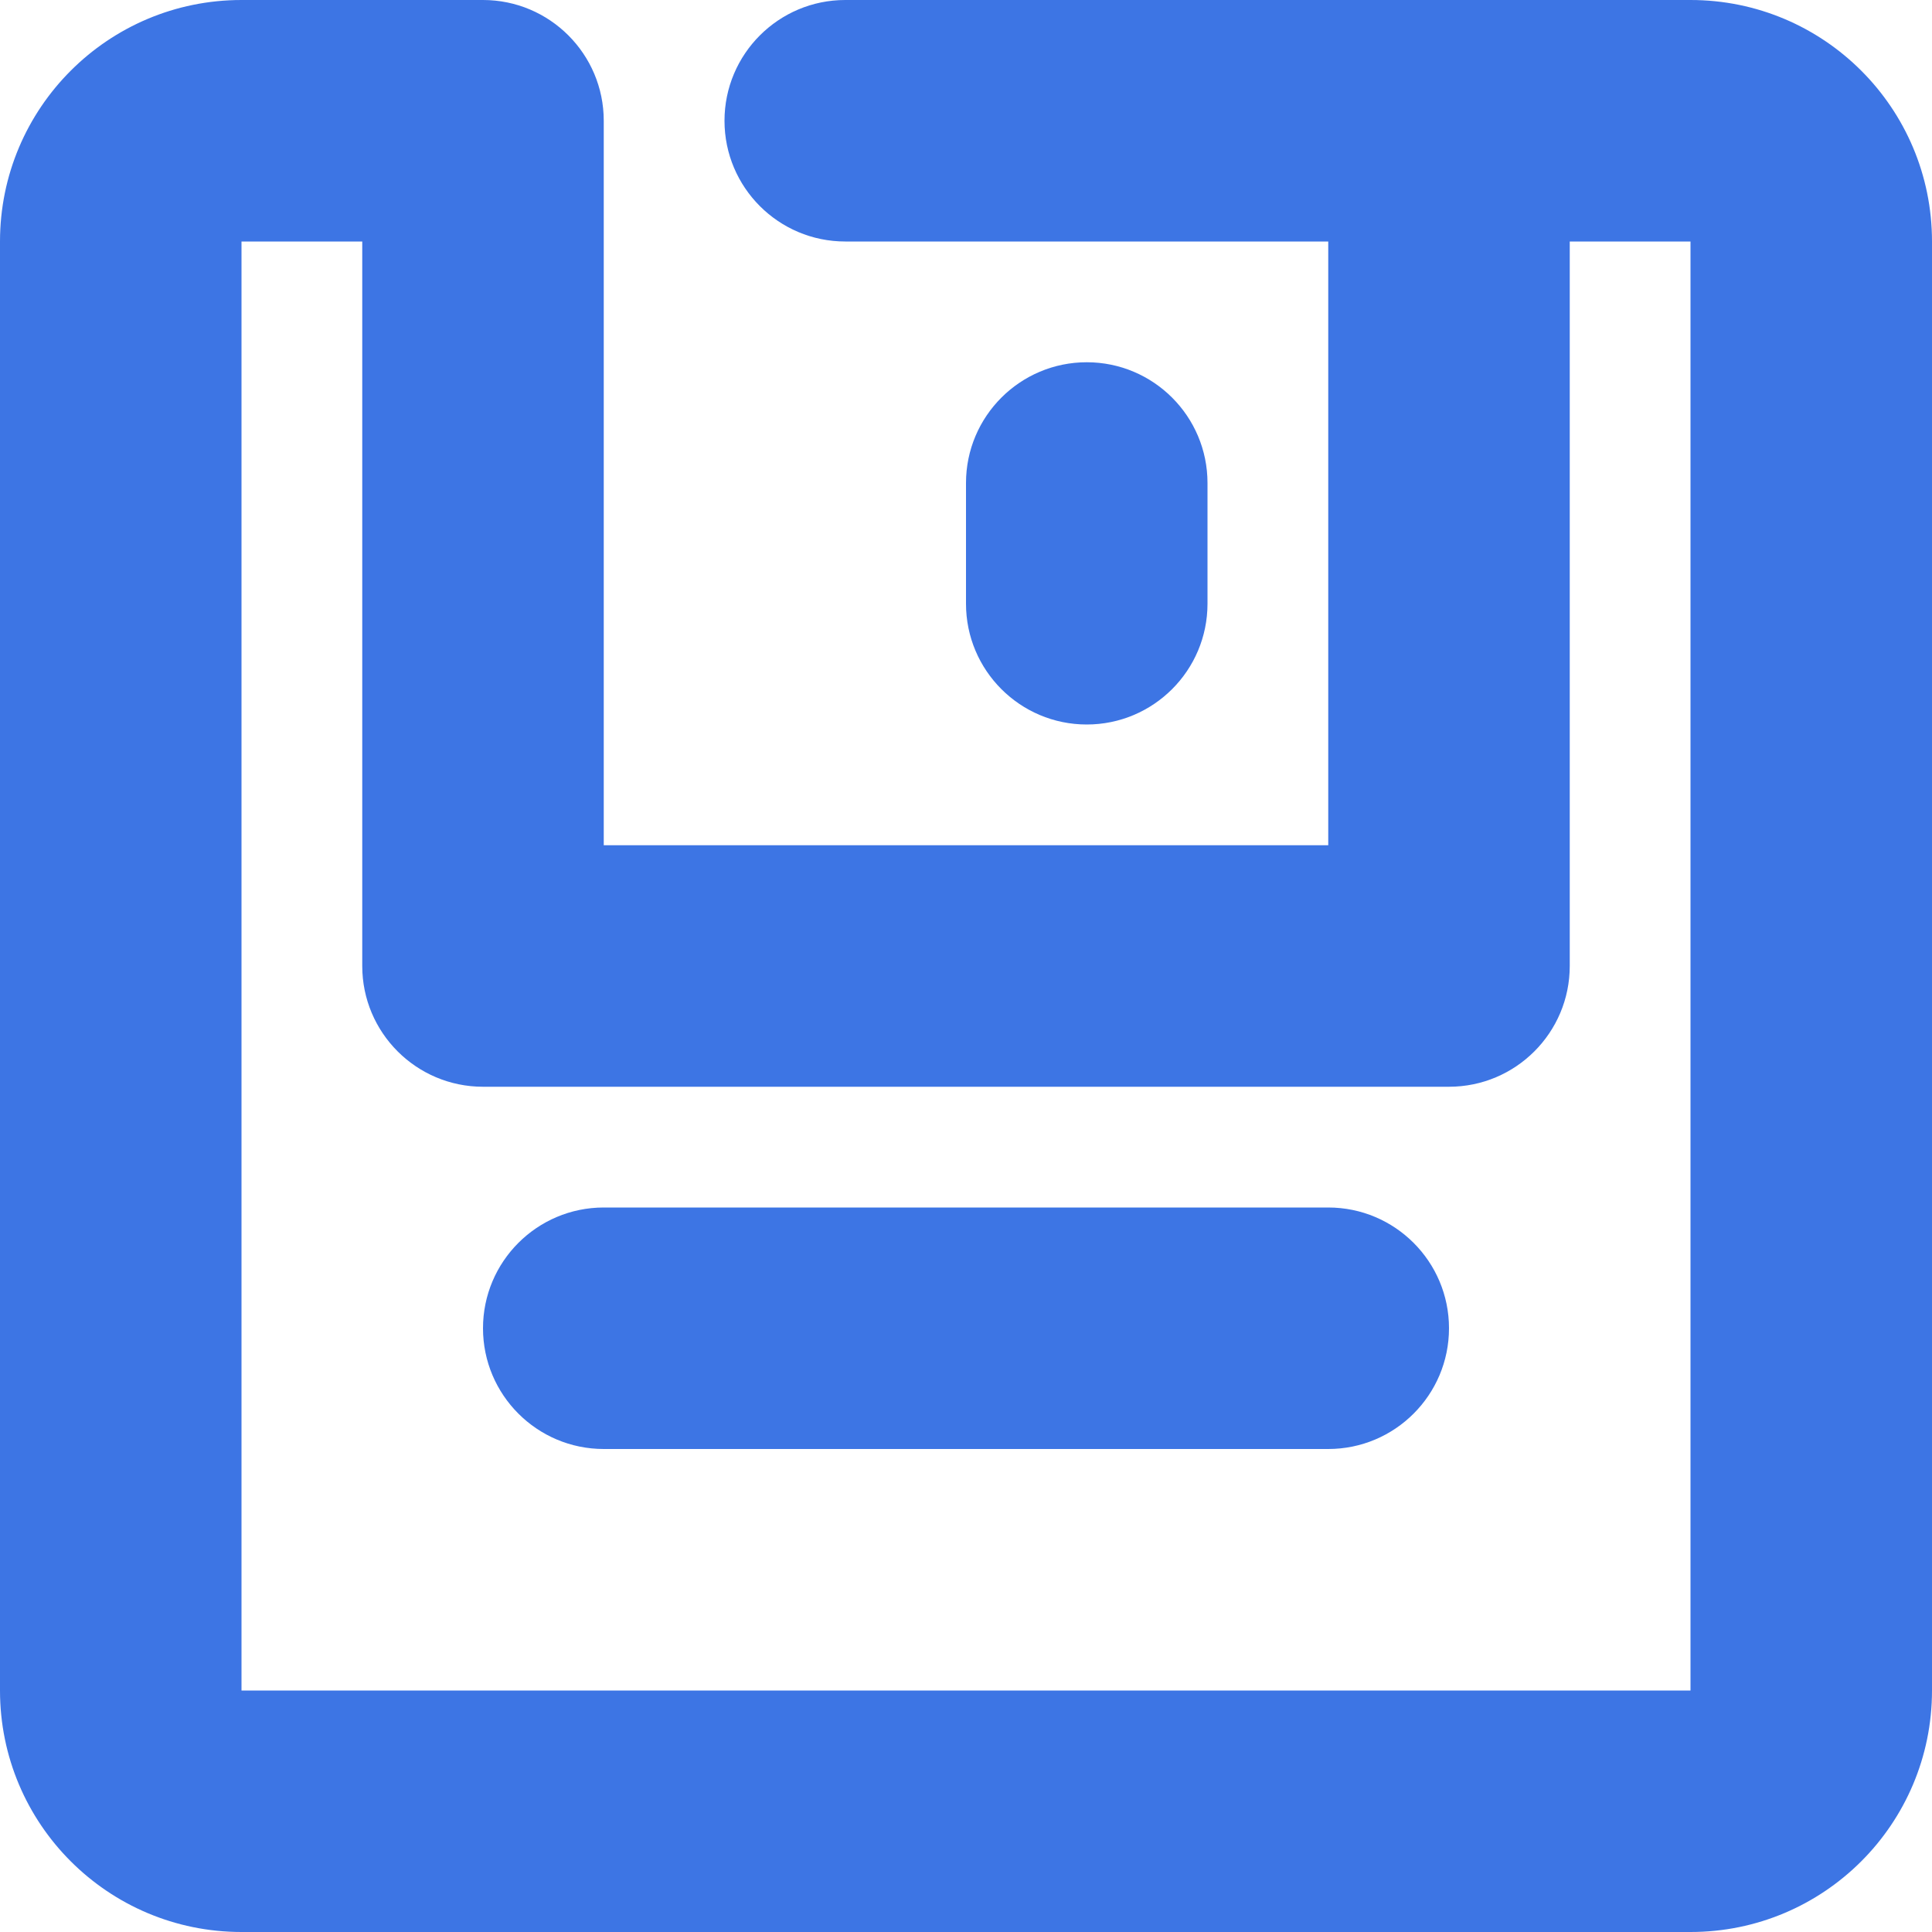 <svg width="16" height="16" viewBox="0 0 16 16" fill="none" xmlns="http://www.w3.org/2000/svg">
<path d="M4 11C4 10.448 4.448 10 5 10H11C11.552 10 12 10.448 12 11C12 11.552 11.552 12 11 12H5C4.448 12 4 11.552 4 11Z" fill="#3D75E4"/>
<path fill-rule="evenodd" clip-rule="evenodd" d="M2 0C0.895 0 0 0.895 0 2V14C0 15.105 0.895 16 2 16H14C15.105 16 16 15.105 16 14V2C16 0.895 15.105 0 14 0H7C6.448 0 6 0.448 6 1C6 1.552 6.448 2 7 2H11V7H5V1C5 0.448 4.552 0 4 0H2ZM3 2H2V14H14V2H13V8C13 8.552 12.552 9 12 9H4C3.448 9 3 8.552 3 8V2Z" fill="#3D75E4"/>
<path d="M8 5C8 5.552 8.448 6 9 6C9.552 6 10 5.552 10 5V4C10 3.448 9.552 3 9 3C8.448 3 8 3.448 8 4V5Z" fill="#3D75E4"/>
</svg>

